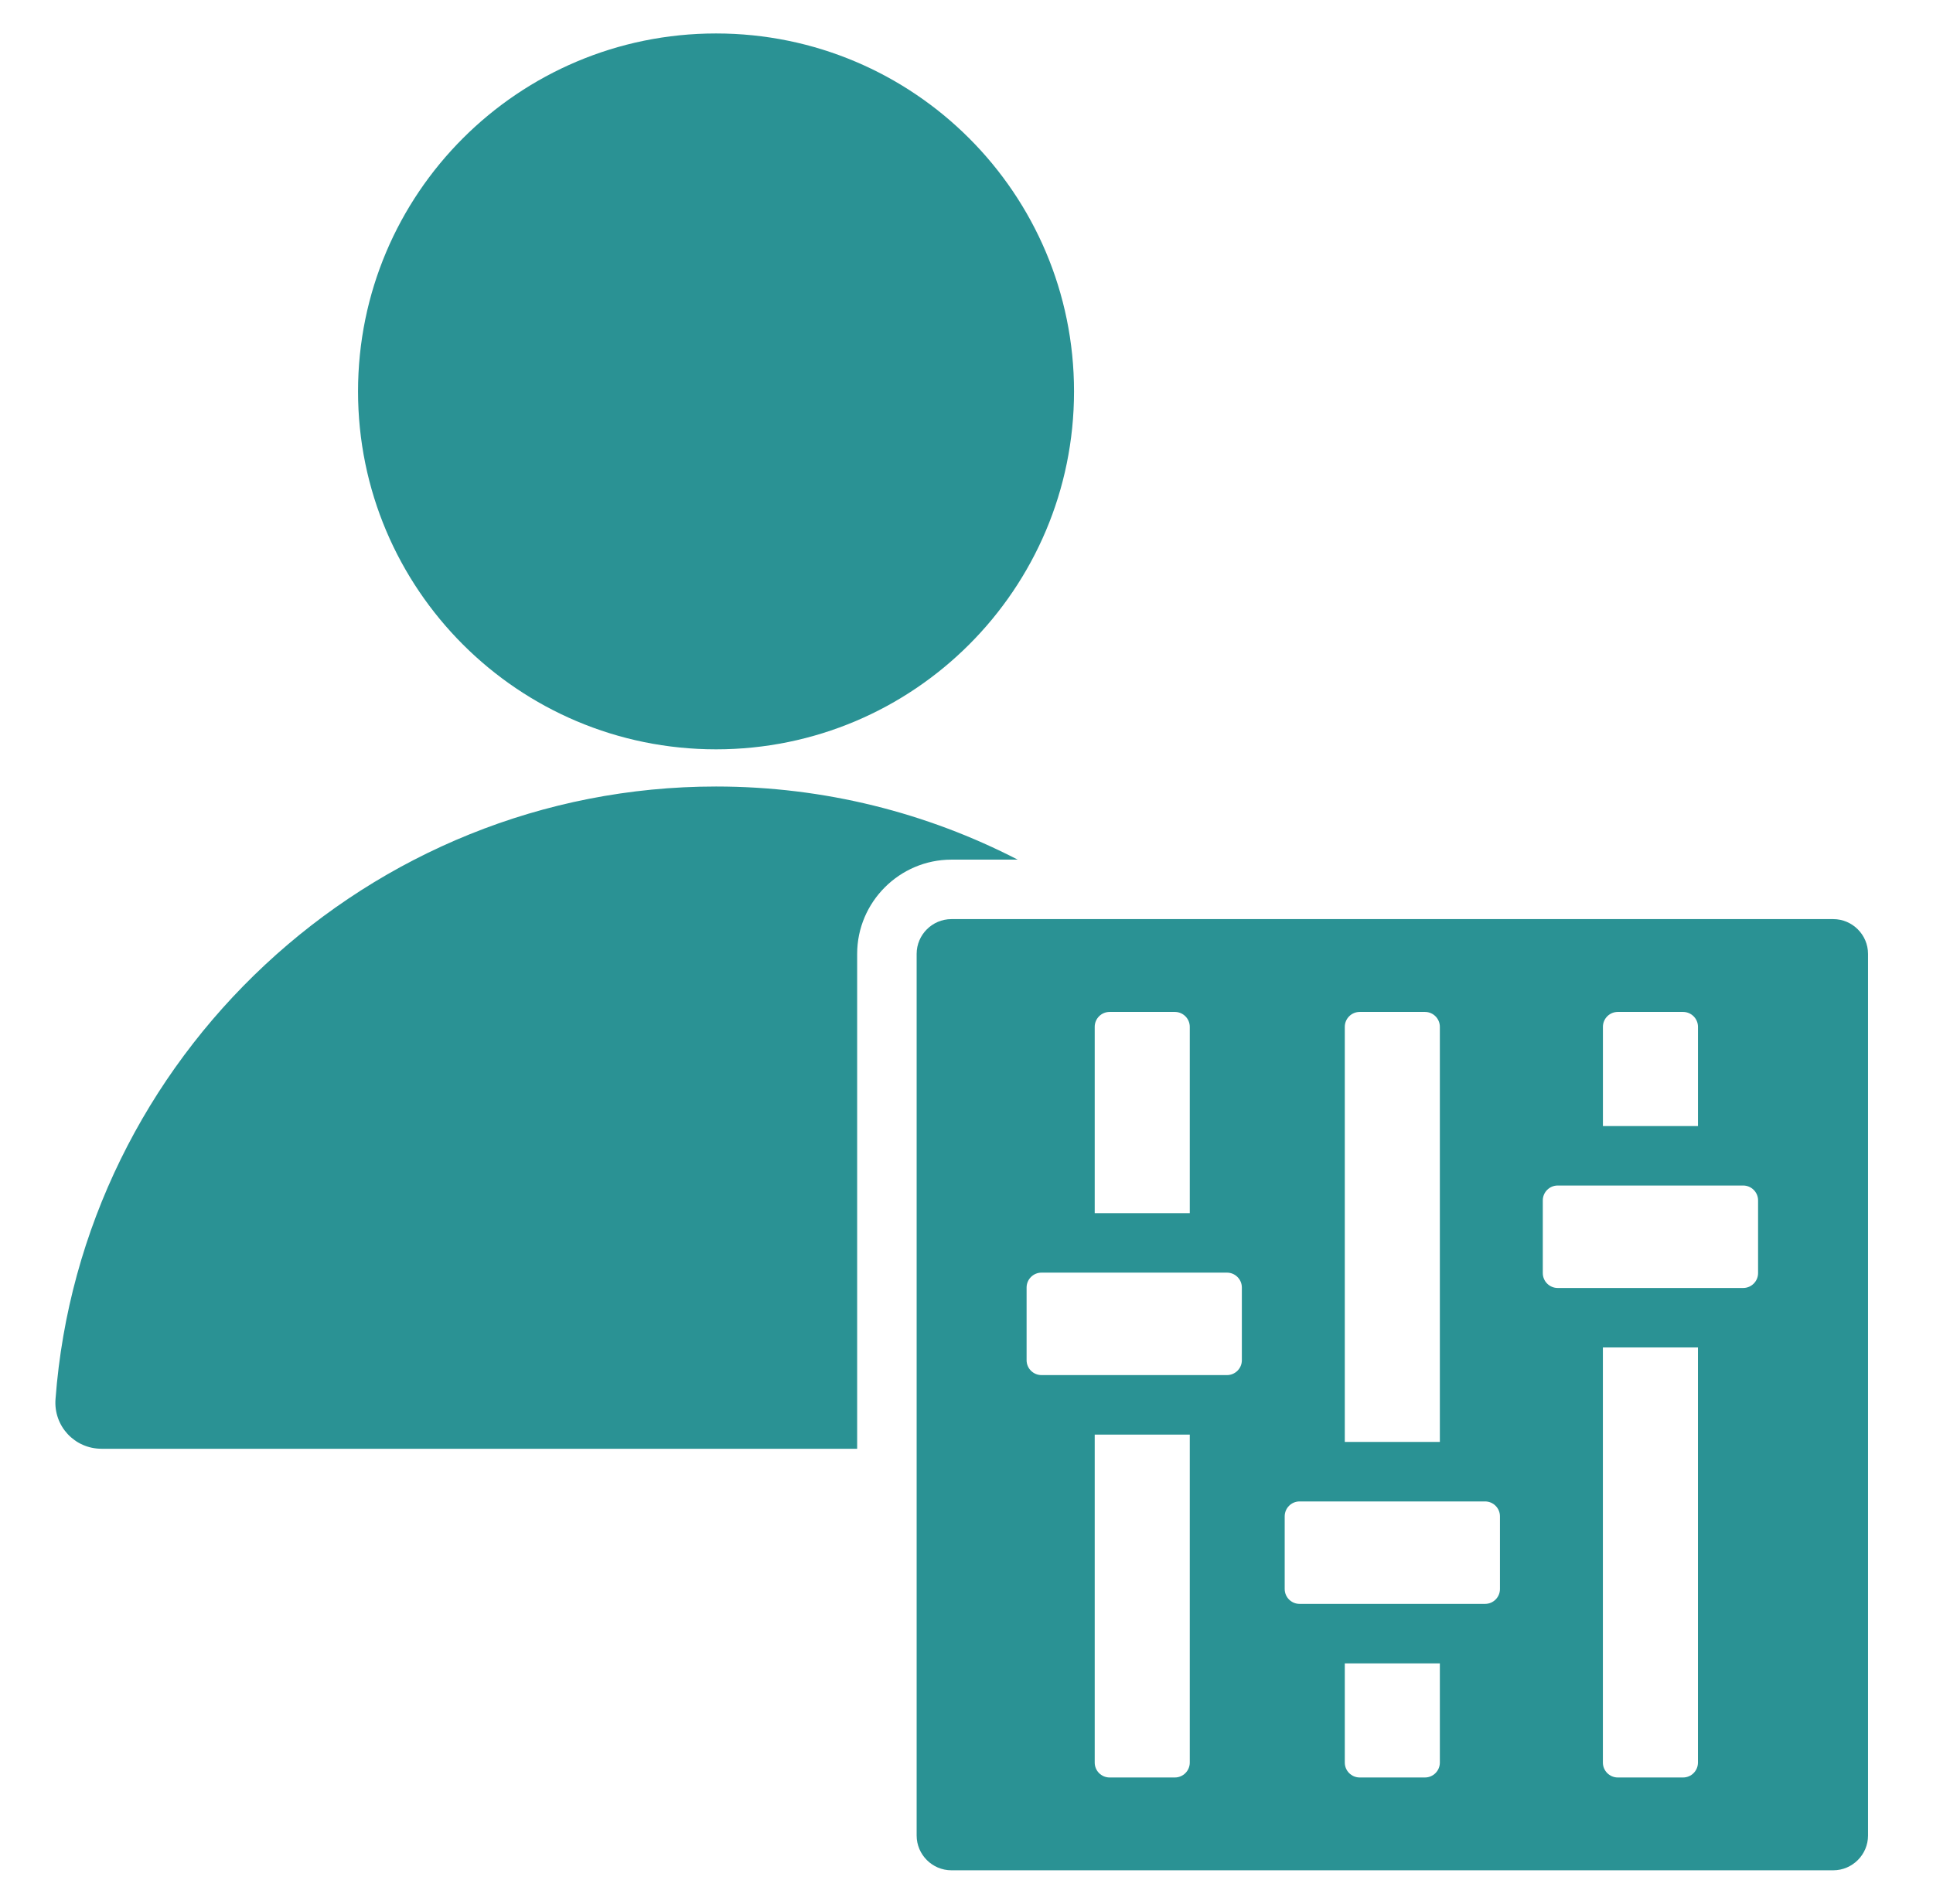 <svg width="67" height="66" viewBox="0 0 67 66" fill="none" xmlns="http://www.w3.org/2000/svg">
<path d="M63.543 31.864H32.977C32.314 31.864 31.772 32.407 31.772 33.069V63.635C31.772 64.297 32.314 64.84 32.977 64.84H63.543C64.205 64.84 64.748 64.298 64.748 63.635V33.069C64.748 32.407 64.205 31.864 63.543 31.864ZM55.559 35.598C55.559 35.314 55.79 35.082 56.074 35.082H58.338C58.622 35.082 58.854 35.314 58.854 35.598V39.038H55.559V35.598H55.559ZM46.612 35.598C46.612 35.314 46.844 35.082 47.128 35.082H49.392C49.676 35.082 49.907 35.314 49.907 35.598V49.99H46.612V35.598ZM37.944 35.598C37.944 35.314 38.175 35.082 38.459 35.082H40.723C41.007 35.082 41.239 35.314 41.239 35.598V42.058H37.944V35.598ZM41.239 61.106C41.239 61.39 41.007 61.622 40.723 61.622H38.459C38.175 61.622 37.944 61.39 37.944 61.106V49.735H41.239V61.106ZM43.044 47.157C43.044 47.441 42.813 47.672 42.529 47.672H36.099C35.815 47.672 35.583 47.441 35.583 47.157V44.636C35.583 44.352 35.815 44.12 36.099 44.12H42.529C42.813 44.12 43.044 44.352 43.044 44.636V47.157ZM49.907 61.106C49.907 61.39 49.676 61.622 49.392 61.622H47.128C46.844 61.622 46.612 61.39 46.612 61.106V57.667H49.907V61.106ZM51.99 55.089C51.99 55.373 51.759 55.604 51.475 55.604H45.045C44.761 55.604 44.529 55.373 44.529 55.089V52.568C44.529 52.284 44.761 52.052 45.045 52.052H51.475C51.759 52.052 51.99 52.284 51.99 52.568V55.089ZM58.853 61.106C58.853 61.39 58.622 61.622 58.338 61.622H56.074C55.79 61.622 55.558 61.39 55.558 61.106V46.714H58.853V61.106H58.853ZM60.937 44.136C60.937 44.42 60.705 44.652 60.421 44.652H53.991C53.707 44.652 53.475 44.42 53.475 44.136V41.616C53.475 41.332 53.707 41.1 53.991 41.1H60.421C60.705 41.1 60.937 41.332 60.937 41.616V44.136ZM32.977 29.802C31.18 29.802 29.71 31.272 29.71 33.069V50.226H3.521C2.584 50.226 1.854 49.439 1.924 48.505C2.811 36.673 12.77 27.267 24.819 27.267C28.578 27.267 32.134 28.183 35.274 29.802H32.977ZM12.41 13.569C12.41 6.716 17.966 1.16 24.819 1.16C31.672 1.16 37.227 6.716 37.227 13.569C37.227 20.422 31.672 25.978 24.819 25.978C17.966 25.978 12.41 20.422 12.41 13.569Z" fill="#2A9294"/>
</svg>
